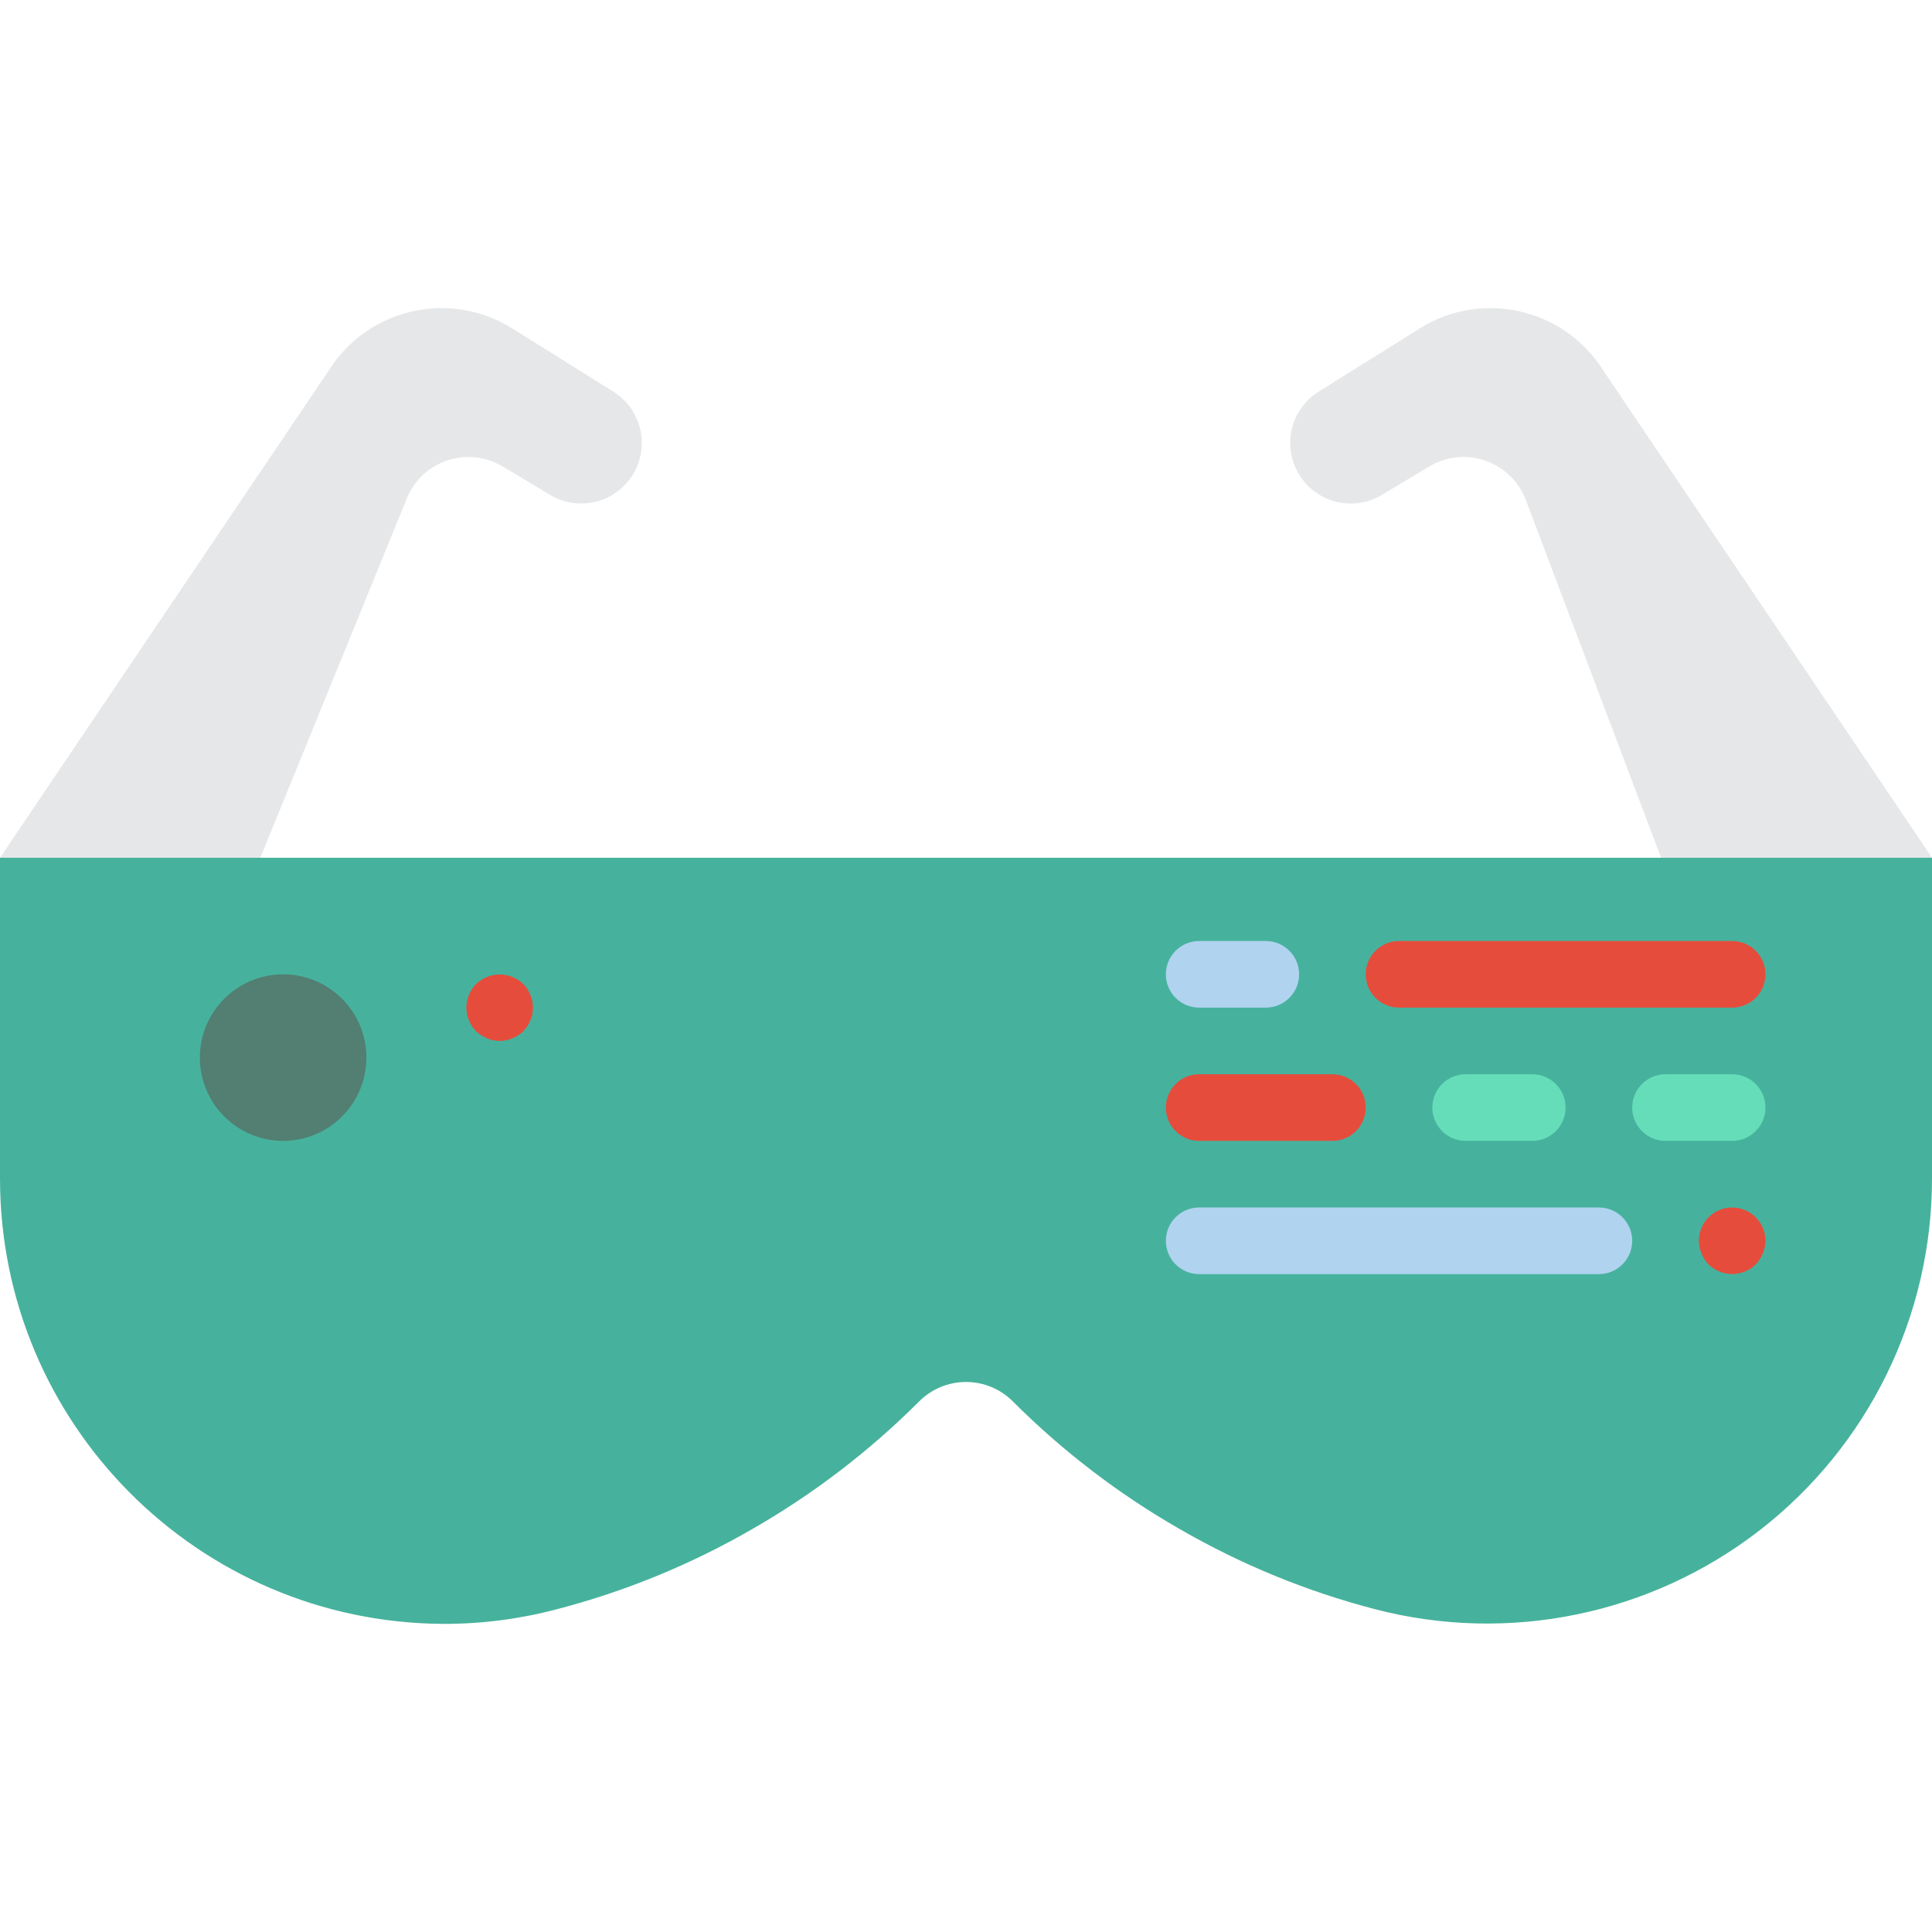 <?xml version="1.0" encoding="iso-8859-1"?>
<!-- Generator: Adobe Illustrator 19.0.0, SVG Export Plug-In . SVG Version: 6.00 Build 0)  -->
<svg version="1.1" id="Capa_1" xmlns="http://www.w3.org/2000/svg" xmlns:xlink="http://www.w3.org/1999/xlink" x="0px" y="0px"
	 viewBox="0 0 512 512" style="enable-background:new 0 0 512 512;" xml:space="preserve">
<g>
	<g>
		<path style="fill:#E6E7E8;" d="M0,227.31L87.164,98.115c10.379-16.433,32.087-21.389,48.569-11.087l26.804,16.752
			c3.679,2.299,6.27,5.99,7.183,10.23c0.913,4.241,0.071,8.671-2.336,12.28c-4.752,7.127-14.264,9.266-21.609,4.859l-12.55-7.53
			c-4.536-2.722-10.052-3.266-15.033-1.484c-4.98,1.782-8.899,5.703-10.678,10.685L61.793,244.965L0,227.31z"/>
		<path style="fill:#E6E7E8;" d="M512,227.31L424.836,98.115c-10.379-16.433-32.087-21.389-48.569-11.087l-26.804,16.752
			c-3.679,2.299-6.27,5.99-7.183,10.23c-0.913,4.241-0.071,8.671,2.336,12.28c4.752,7.127,14.264,9.266,21.609,4.859l12.55-7.53
			c4.536-2.722,10.052-3.266,15.033-1.484c4.98,1.782,8.899,5.703,10.678,10.685l45.722,120.973L512,227.31z"/>
	</g>
	<path style="fill:#46B29D;" d="M512,227.31l0,84.929c0.036,36.526-16.859,71.006-45.746,93.36s-66.503,30.057-101.851,20.858
		c-18.085-4.707-35.455-11.827-51.641-21.168c-16.207-9.276-31.109-20.665-44.314-33.868c-3.292-3.318-7.773-5.184-12.447-5.184
		c-4.674,0-9.155,1.866-12.447,5.184c-13.206,13.202-28.108,24.591-44.314,33.868c-16.186,9.341-33.556,16.46-51.641,21.168
		c-9.793,2.597-19.883,3.904-30.014,3.888C52.55,430.079-0.023,377.273,0,312.239l0-84.929H512z"/>
	<circle style="fill:#527F72;" cx="75.034" cy="280.276" r="22.069"/>
	<g>
		<path style="fill:#E64C3C;" d="M132.414,275.862c-1.155-0.014-2.296-0.254-3.358-0.707c-1.068-0.449-2.051-1.076-2.909-1.854
			c-0.353-0.444-0.707-0.884-1.06-1.323c-0.335-0.492-0.603-1.027-0.797-1.591c-0.254-0.501-0.431-1.037-0.526-1.591
			c-0.099-0.583-0.158-1.172-0.177-1.763c0.033-2.337,0.947-4.576,2.56-6.268c0.857-0.78,1.841-1.409,2.909-1.858
			c3.294-1.331,7.063-0.604,9.626,1.858c1.611,1.693,2.525,3.931,2.56,6.268c-0.02,0.591-0.079,1.18-0.177,1.763
			c-0.098,0.553-0.277,1.089-0.53,1.591c-0.194,0.563-0.462,1.098-0.797,1.591c-0.349,0.44-0.703,0.879-1.056,1.323
			C136.988,274.913,134.75,275.827,132.414,275.862z"/>
		<path style="fill:#E64C3C;" d="M459.034,267.034h-88.276c-4.875,0-8.828-3.952-8.828-8.828s3.952-8.828,8.828-8.828h88.276
			c4.875,0,8.828,3.952,8.828,8.828S463.91,267.034,459.034,267.034z"/>
	</g>
	<path style="fill:#B0D3F0;" d="M335.448,267.034h-17.655c-4.875,0-8.828-3.952-8.828-8.828s3.952-8.828,8.828-8.828h17.655
		c4.875,0,8.828,3.952,8.828,8.828S340.324,267.034,335.448,267.034z"/>
	<path style="fill:#E64C3C;" d="M353.103,302.345h-35.31c-4.875,0-8.828-3.952-8.828-8.828c0-4.875,3.952-8.828,8.828-8.828h35.31
		c4.875,0,8.828,3.952,8.828,8.828C361.931,298.393,357.979,302.345,353.103,302.345z"/>
	<g>
		<path style="fill:#65DDB9;" d="M406.069,302.345h-17.655c-4.875,0-8.828-3.952-8.828-8.828c0-4.875,3.952-8.828,8.828-8.828
			h17.655c4.875,0,8.828,3.952,8.828,8.828C414.897,298.393,410.944,302.345,406.069,302.345z"/>
		<path style="fill:#65DDB9;" d="M459.034,302.345h-17.655c-4.875,0-8.828-3.952-8.828-8.828c0-4.875,3.952-8.828,8.828-8.828
			h17.655c4.875,0,8.828,3.952,8.828,8.828C467.862,298.393,463.91,302.345,459.034,302.345z"/>
	</g>
	<path style="fill:#B0D3F0;" d="M423.724,337.655H317.793c-4.875,0-8.828-3.952-8.828-8.828s3.952-8.828,8.828-8.828h105.931
		c4.875,0,8.828,3.952,8.828,8.828S428.599,337.655,423.724,337.655z"/>
	<path style="fill:#E64C3C;" d="M459.034,337.655c-2.337-0.035-4.575-0.949-6.268-2.56c-0.78-0.859-1.409-1.844-1.858-2.914
		c-0.451-1.061-0.69-2.201-0.702-3.354c0-4.875,3.952-8.828,8.828-8.828s8.828,3.952,8.828,8.828
		c-0.014,1.153-0.254,2.293-0.707,3.353c-0.449,1.069-1.076,2.054-1.854,2.914C463.608,336.705,461.371,337.62,459.034,337.655z"/>
</g>
<g>
</g>
<g>
</g>
<g>
</g>
<g>
</g>
<g>
</g>
<g>
</g>
<g>
</g>
<g>
</g>
<g>
</g>
<g>
</g>
<g>
</g>
<g>
</g>
<g>
</g>
<g>
</g>
<g>
</g>
</svg>
